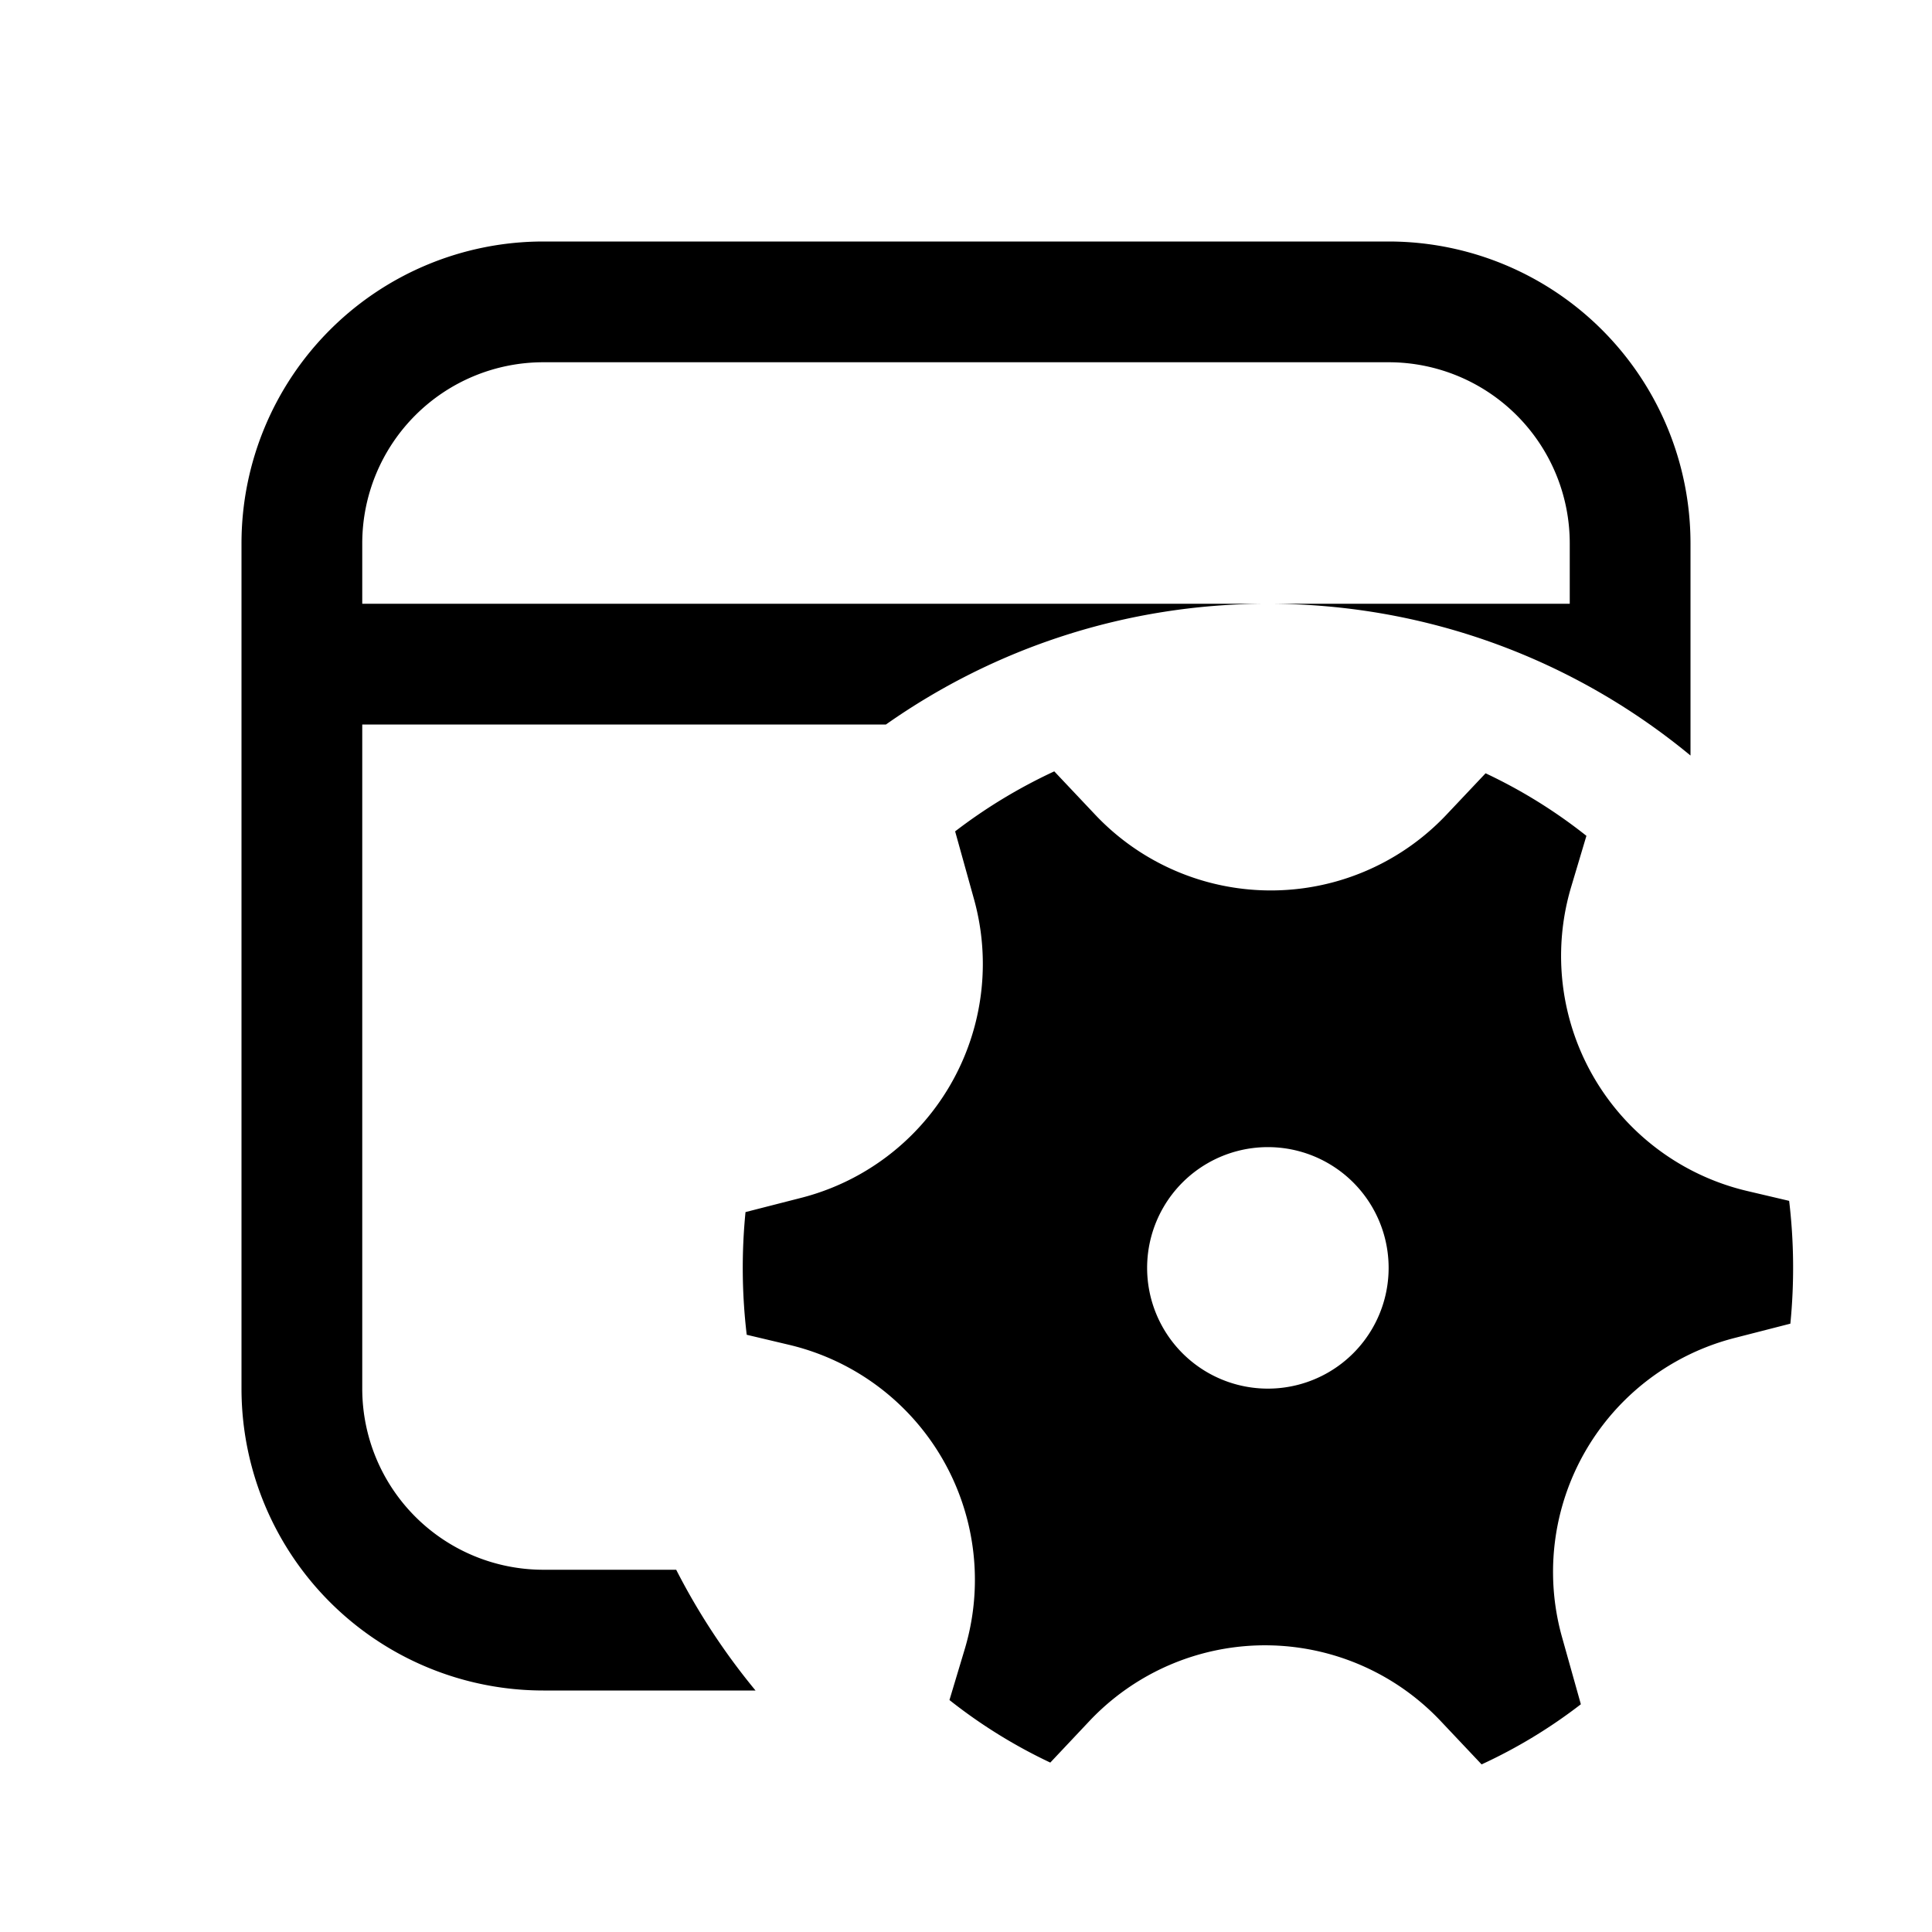 <svg xmlns="http://www.w3.org/2000/svg" xmlns:xlink="http://www.w3.org/1999/xlink" viewBox="0 0 16 16"><path d="M14 4.5A2.5 2.5 0 0 0 11.5 2h-7A2.5 2.5 0 0 0 2 4.5v7A2.5 2.5 0 0 0 4.5 14h1.757a5.5 5.5 0 0 1-.657-1H4.5A1.5 1.5 0 0 1 3 11.5V6h4.337c.895-.63 1.986-1 3.163-1 1.33 0 2.55.472 3.5 1.257zm-3.5.5H3v-.5A1.5 1.5 0 0 1 4.5 3h7A1.5 1.5 0 0 1 13 4.5V5zM6.635 9.92a2 2 0 0 0 1.43-2.478l-.155-.557q.382-.293.821-.497l.338.358a2 2 0 0 0 2.91.001l.324-.343q.448.211.835.518l-.126.422a2 2 0 0 0 1.456 2.519l.349.082a4.7 4.7 0 0 1 .01 1.017l-.46.118a2 2 0 0 0-1.431 2.478l.156.556q-.382.295-.822.498l-.338-.358a2 2 0 0 0-2.909-.002l-.325.345a4.3 4.3 0 0 1-.835-.518l.127-.423a2 2 0 0 0-1.456-2.519l-.35-.083a4.7 4.7 0 0 1-.01-1.016zm4.865.58a1 1 0 1 0-2 0 1 1 0 0 0 2 0" fill="currentColor"/></svg>